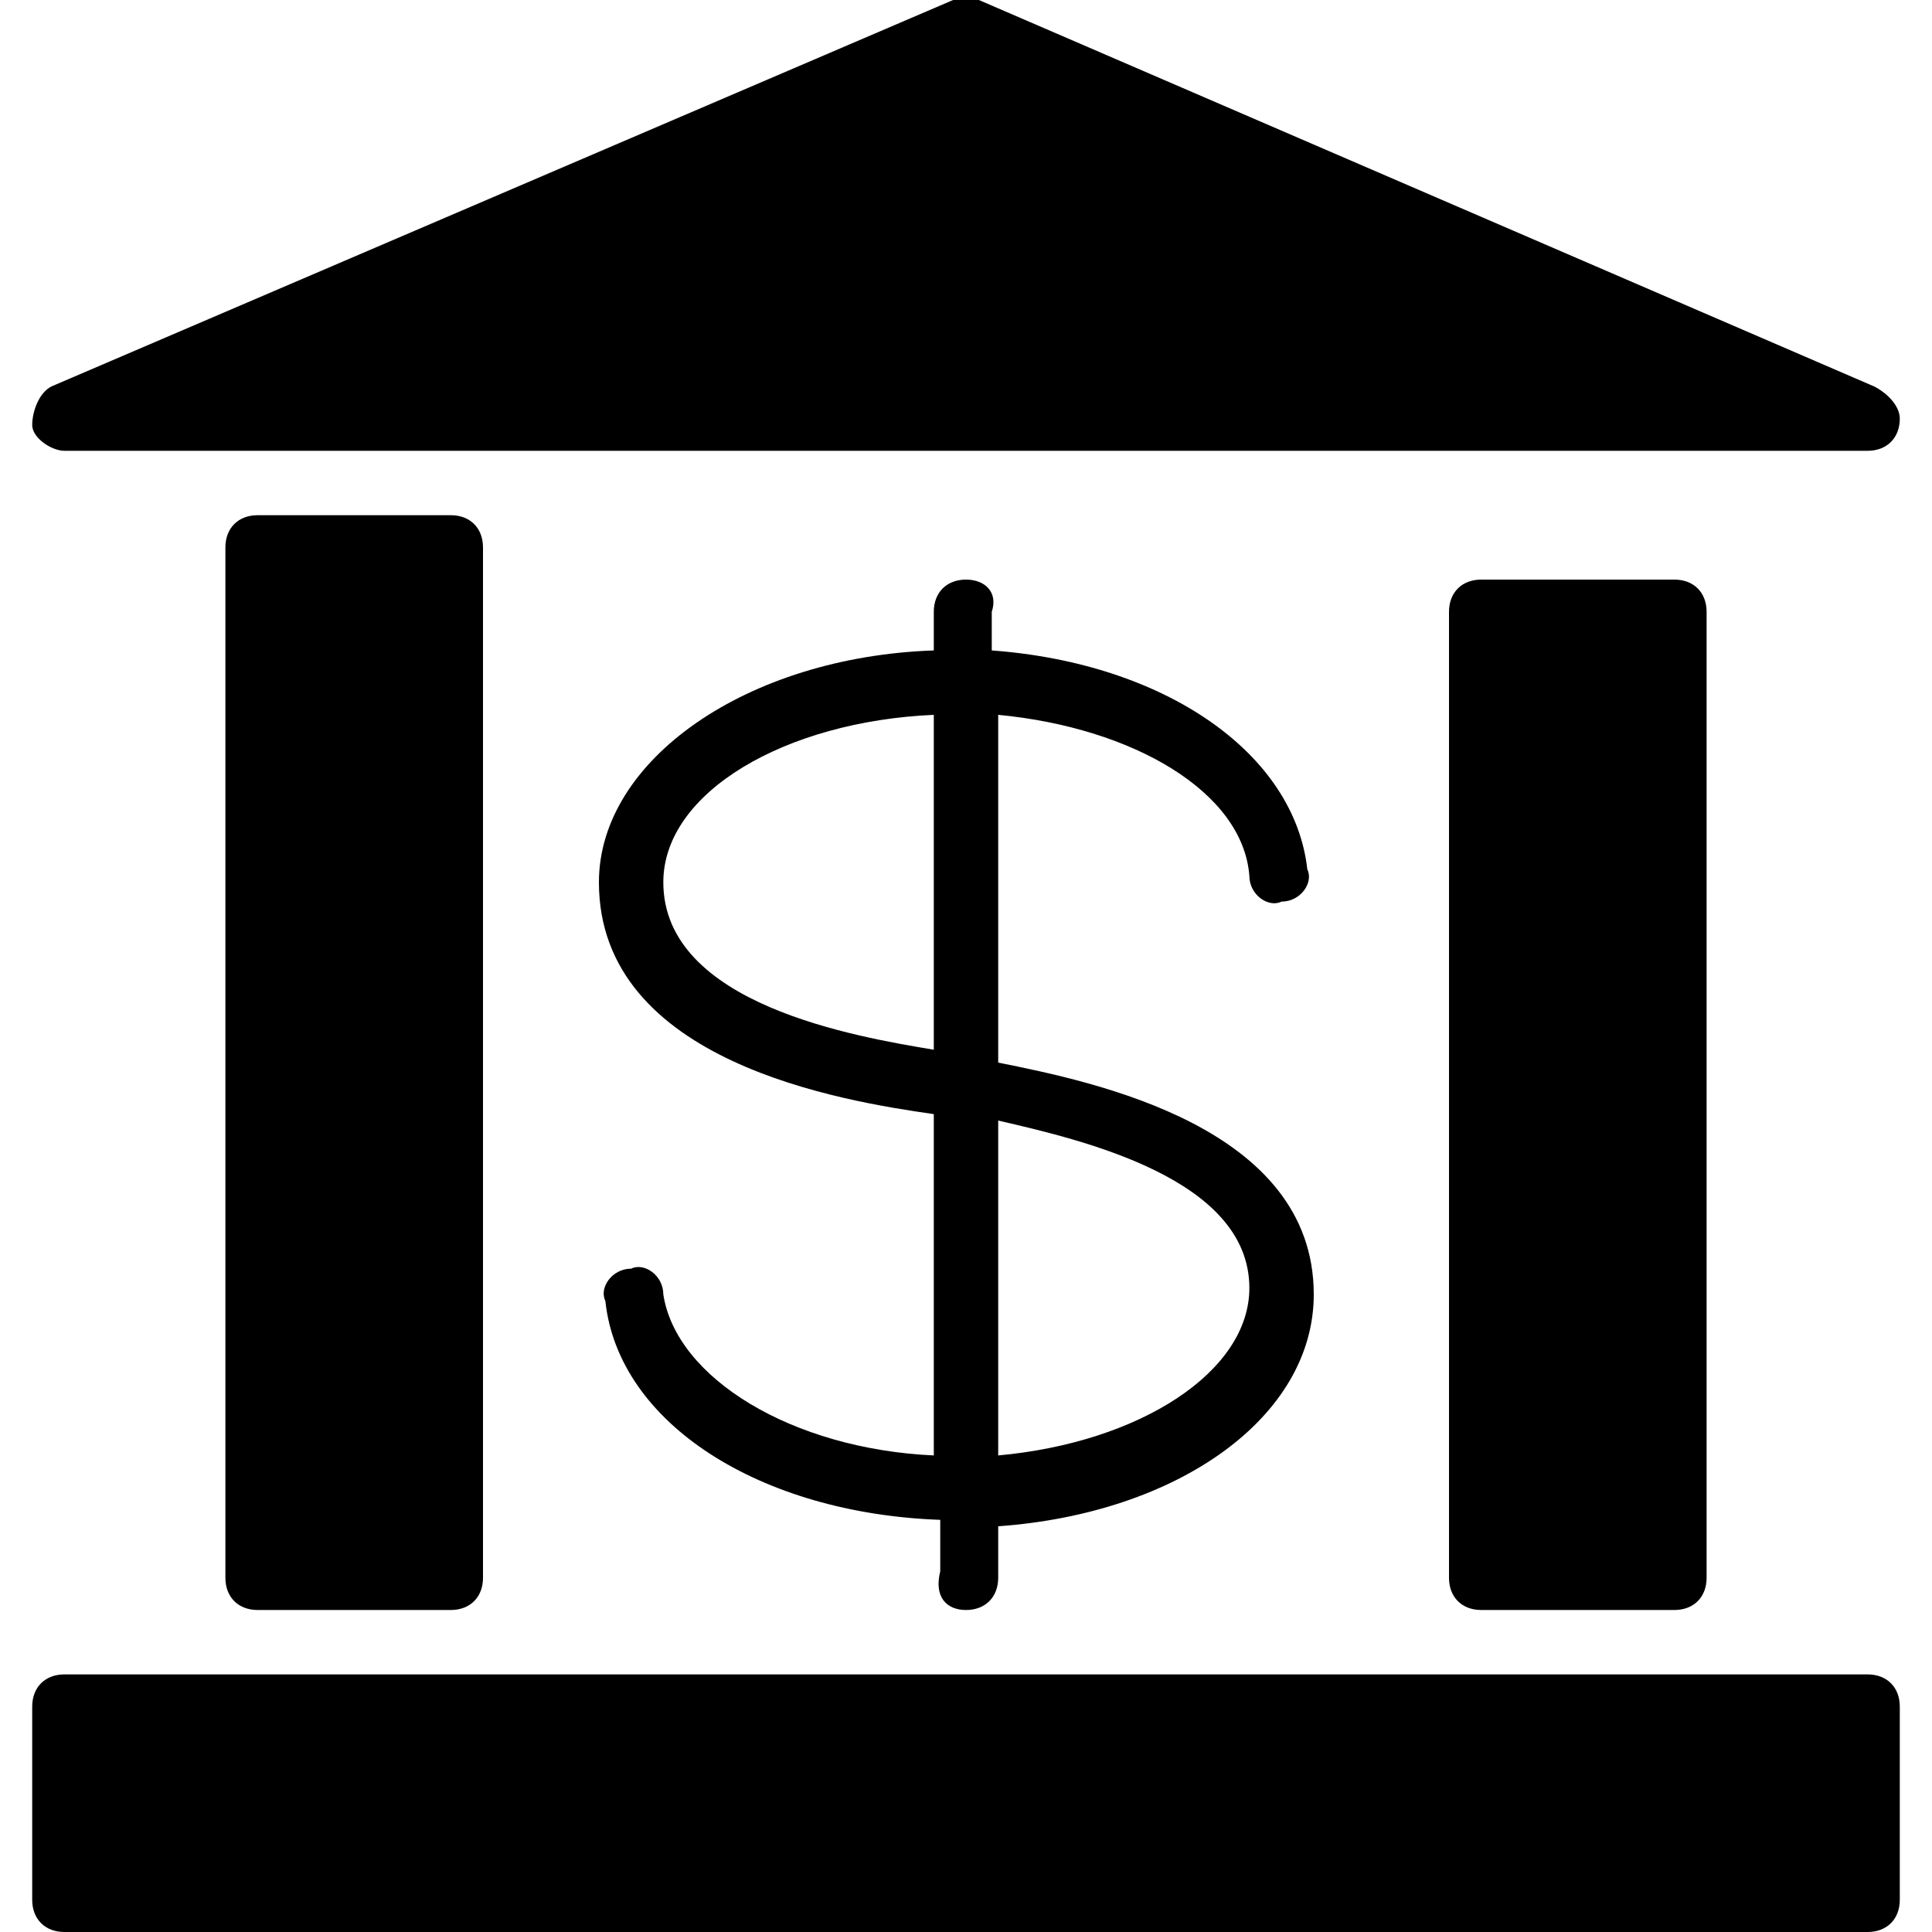 <?xml version="1.0" encoding="utf-8"?>
<!-- Generator: Adobe Illustrator 19.0.0, SVG Export Plug-In . SVG Version: 6.00 Build 0)  -->
<svg version="1.1" id="Layer_1" xmlns="http://www.w3.org/2000/svg" xmlns:xlink="http://www.w3.org/1999/xlink" x="0px" y="0px"
	 viewBox="0 0 30 30" style="enable-background:new 0 0 30 30;" xml:space="preserve">
<g>
	<g>
		<path d="M4,8C3.7,8,3.5,8.2,3.5,8.5v16C3.5,24.8,3.7,25,4,25h3c0.3,0,0.5-0.2,0.5-0.5v-16C7.5,8.2,7.3,8,7,8H4z"/>
	</g>
	<g>
		<path d="M23,9c-0.3,0-0.5,0.2-0.5,0.5v15c0,0.3,0.2,0.5,0.5,0.5h3c0.3,0,0.5-0.2,0.5-0.5v-15C26.5,9.2,26.3,9,26,9H23z"/>
	</g>
	<g>
		<path d="M15,25c0.3,0,0.5-0.2,0.5-0.5v-0.8c2.8-0.2,4.9-1.7,4.9-3.6c0-2.6-3.4-3.3-4.9-3.6v-5.4c2.1,0.2,3.8,1.2,3.9,2.5
			c0,0.3,0.3,0.5,0.5,0.4c0.3,0,0.5-0.3,0.4-0.5c-0.2-1.8-2.2-3.2-4.9-3.4V9.5C15.5,9.2,15.3,9,15,9s-0.5,0.2-0.5,0.5v0.6
			c-2.9,0.1-5.2,1.7-5.2,3.6c0,2.8,3.8,3.4,5.2,3.6v5.3c-2.2-0.1-4-1.2-4.2-2.5c0-0.3-0.3-0.5-0.5-0.4c-0.3,0-0.5,0.3-0.4,0.5
			c0.2,1.9,2.4,3.3,5.2,3.4v0.8C14.5,24.8,14.7,25,15,25z M19.4,20c0,1.3-1.7,2.4-3.9,2.6v-5.2C16.8,17.7,19.4,18.3,19.4,20z
			 M10.3,13.7c0-1.4,1.9-2.5,4.2-2.6v5.2C13.3,16.1,10.3,15.6,10.3,13.7z"/>
	</g>
	<g>
		<path d="M1,7h28c0,0,0,0,0,0c0.3,0,0.5-0.2,0.5-0.5c0-0.2-0.2-0.4-0.4-0.5L15.2,0C15.1,0,14.9,0,14.8,0l-14,6
			C0.6,6.1,0.5,6.4,0.5,6.6C0.5,6.8,0.8,7,1,7z"/>
	</g>
	<g>
		<path d="M29,26H1c-0.3,0-0.5,0.2-0.5,0.5v3C0.5,29.8,0.7,30,1,30h28c0.3,0,0.5-0.2,0.5-0.5v-3C29.5,26.2,29.3,26,29,26z"/>
	</g>
</g>
</svg>
